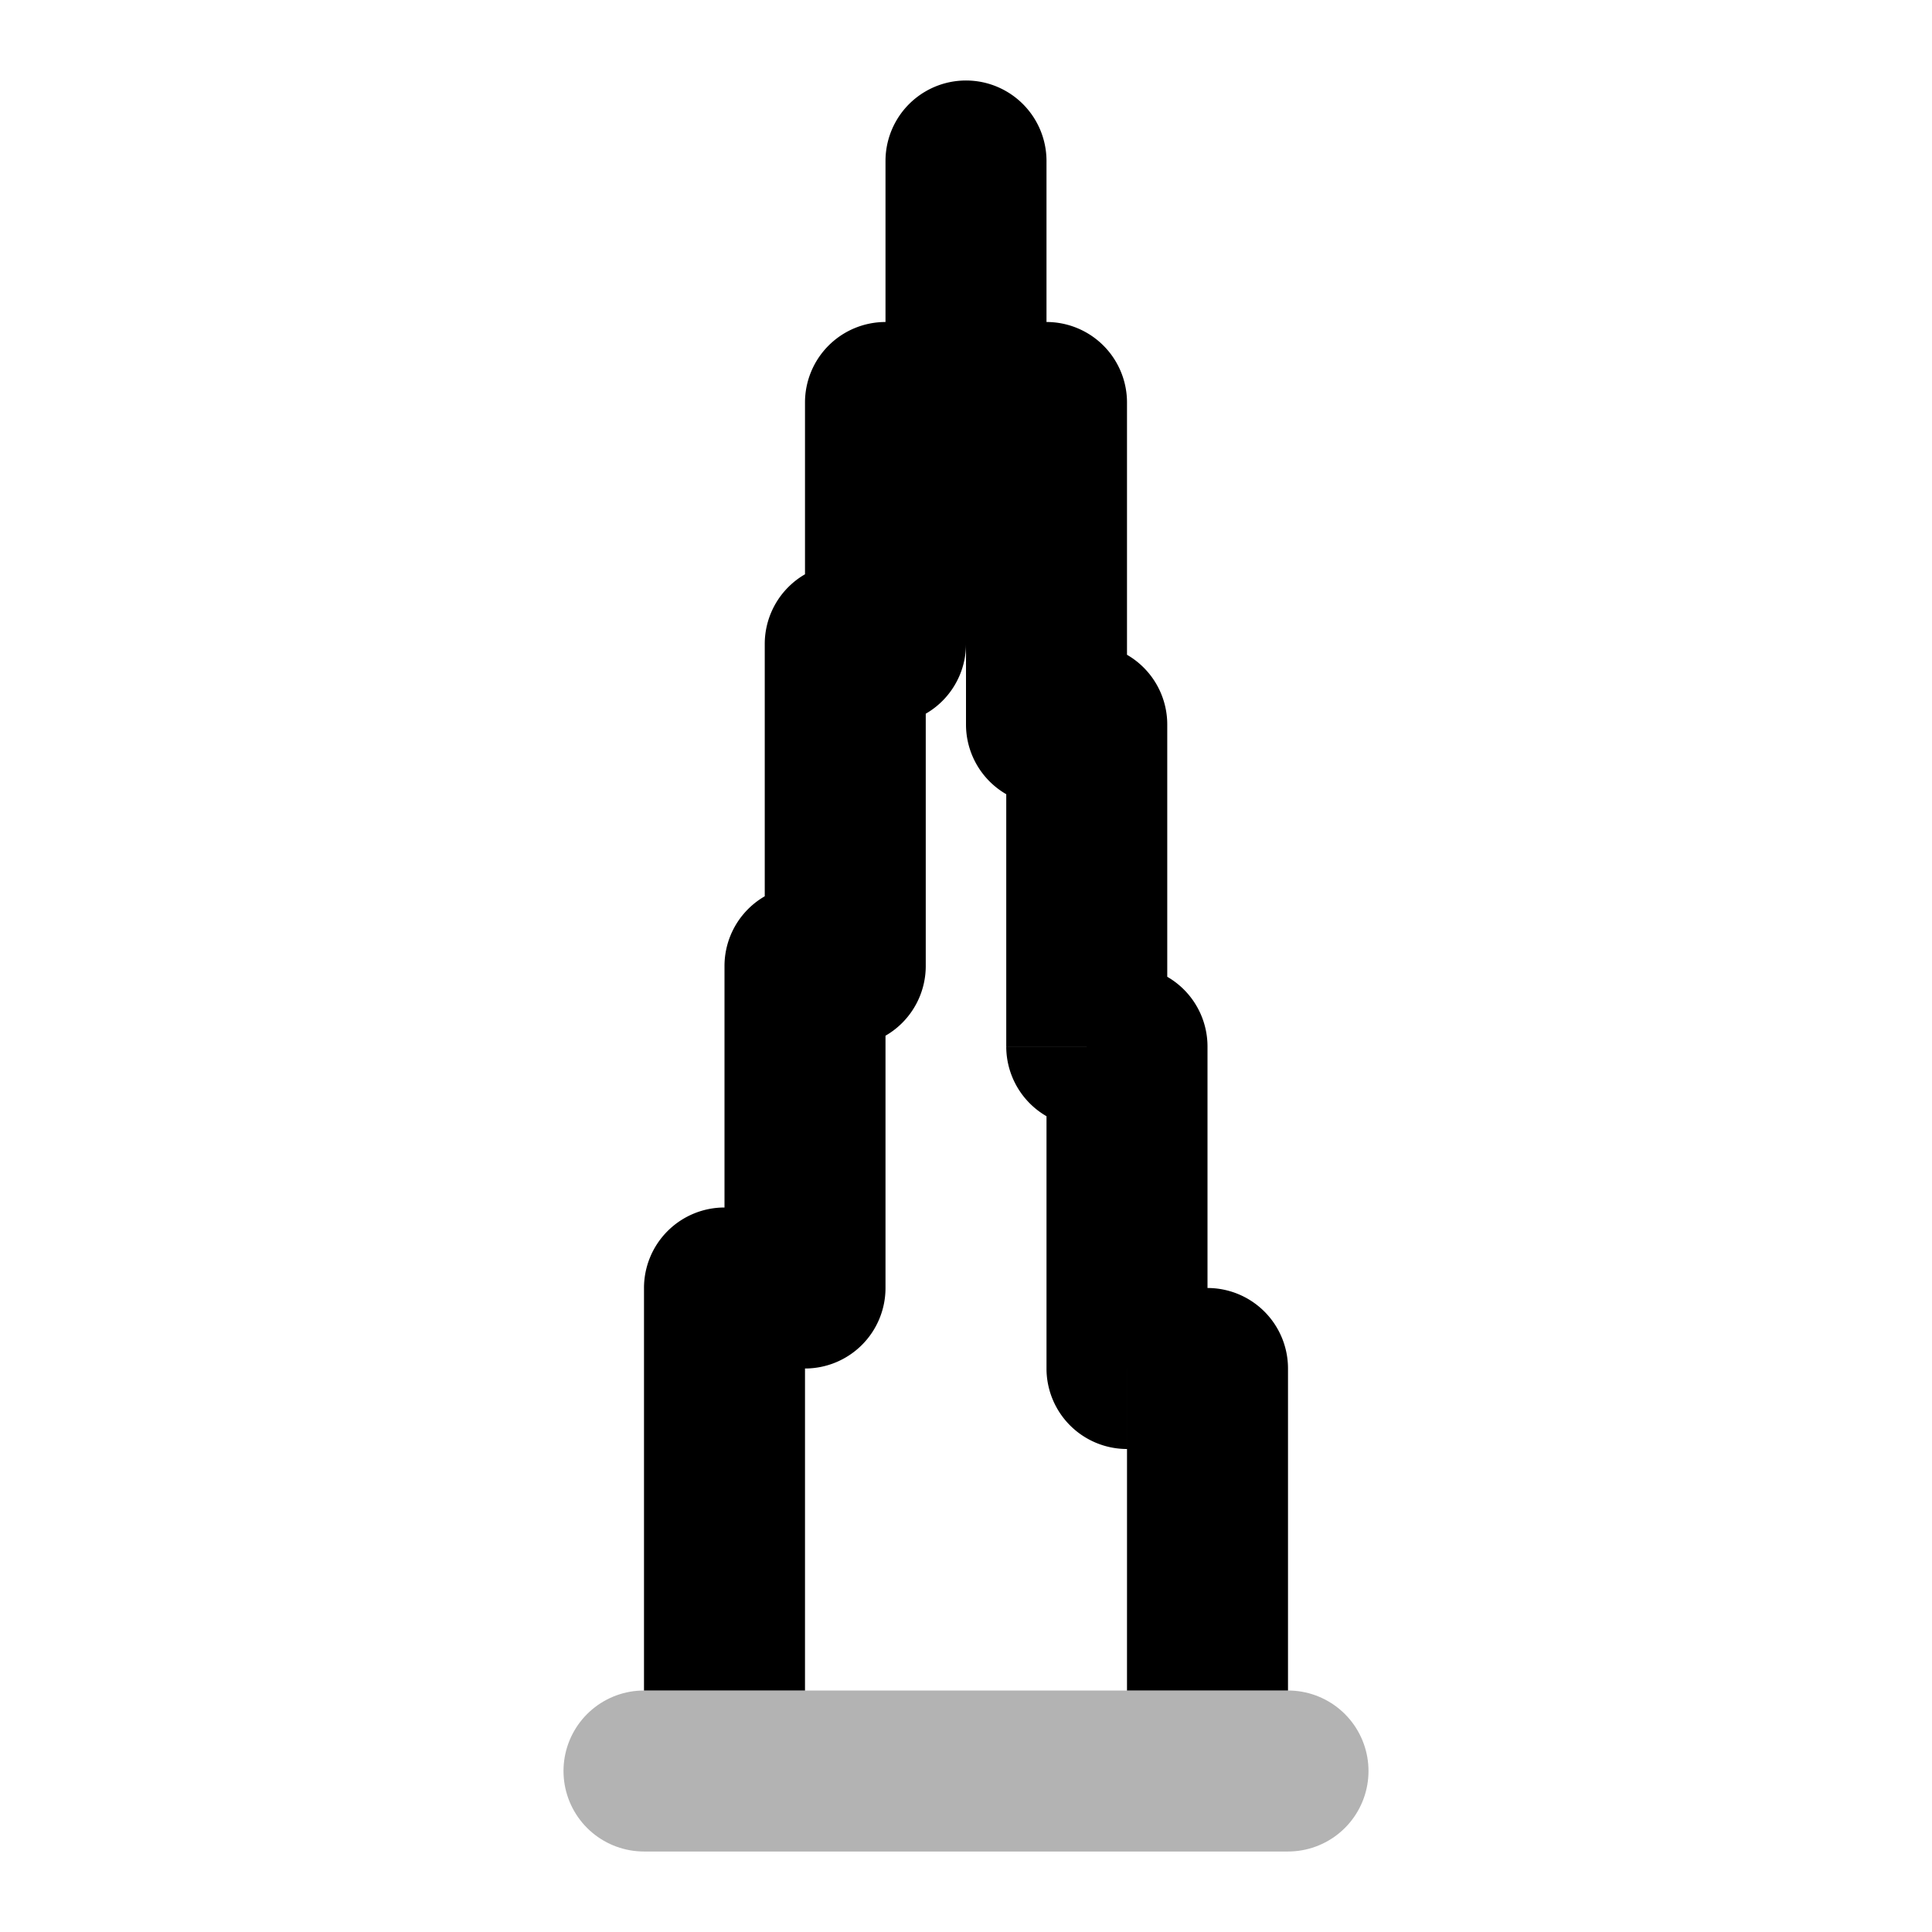 <svg xmlns="http://www.w3.org/2000/svg" width="24" height="24" viewBox="0 0 24 24" fill="none">
    <path stroke="currentColor" stroke-linecap="round" stroke-linejoin="round" stroke-width="2" d="M8 22h8" opacity=".3"/>
    <path fill="currentColor" d="M13 5h1a1 1 0 0 0-1-1zm-2 0V4a1 1 0 0 0-1 1zm0 3v1a1 1 0 0 0 1-1zm-1 4v-1a1 1 0 0 0-1 1zm0 4v1a1 1 0 0 0 1-1zm-1 0v-1a1 1 0 0 0-1 1zm-1 4v1h2v-1zm5.5-7h-1a1 1 0 0 0 1 1zm.5 0h1a1 1 0 0 0-1-1zm0 4h-1a1 1 0 0 0 1 1zm1 0h1a1 1 0 0 0-1-1zm-1 3v1h2v-1zM10.5 8V7a1 1 0 0 0-1 1zm0 4v1a1 1 0 0 0 1-1zM13 9h-1a1 1 0 0 0 1 1zm.5 0h1a1 1 0 0 0-1-1zM13 2a1 1 0 1 0-2 0zm-2 3a1 1 0 1 0 2 0zm2-1h-2v2h2zm-3 1v3h2V5zm-1 7v4h2v-4zm1 3H9v2h1zm-2 1v4h2v-4zm5.5-2h.5v-2h-.5zm-.5-1v4h2v-4zm1 5h1v-2h-1zm0-1v3h2v-3zM11 7h-.5v2h.5zM9.5 8v4h2V8zm1 3H10v2h.5zM12 5v4h2V5zm1 5h.5V8H13zm-.5-1v4h2V9zM11 2v3h2V2z"/>
</svg>